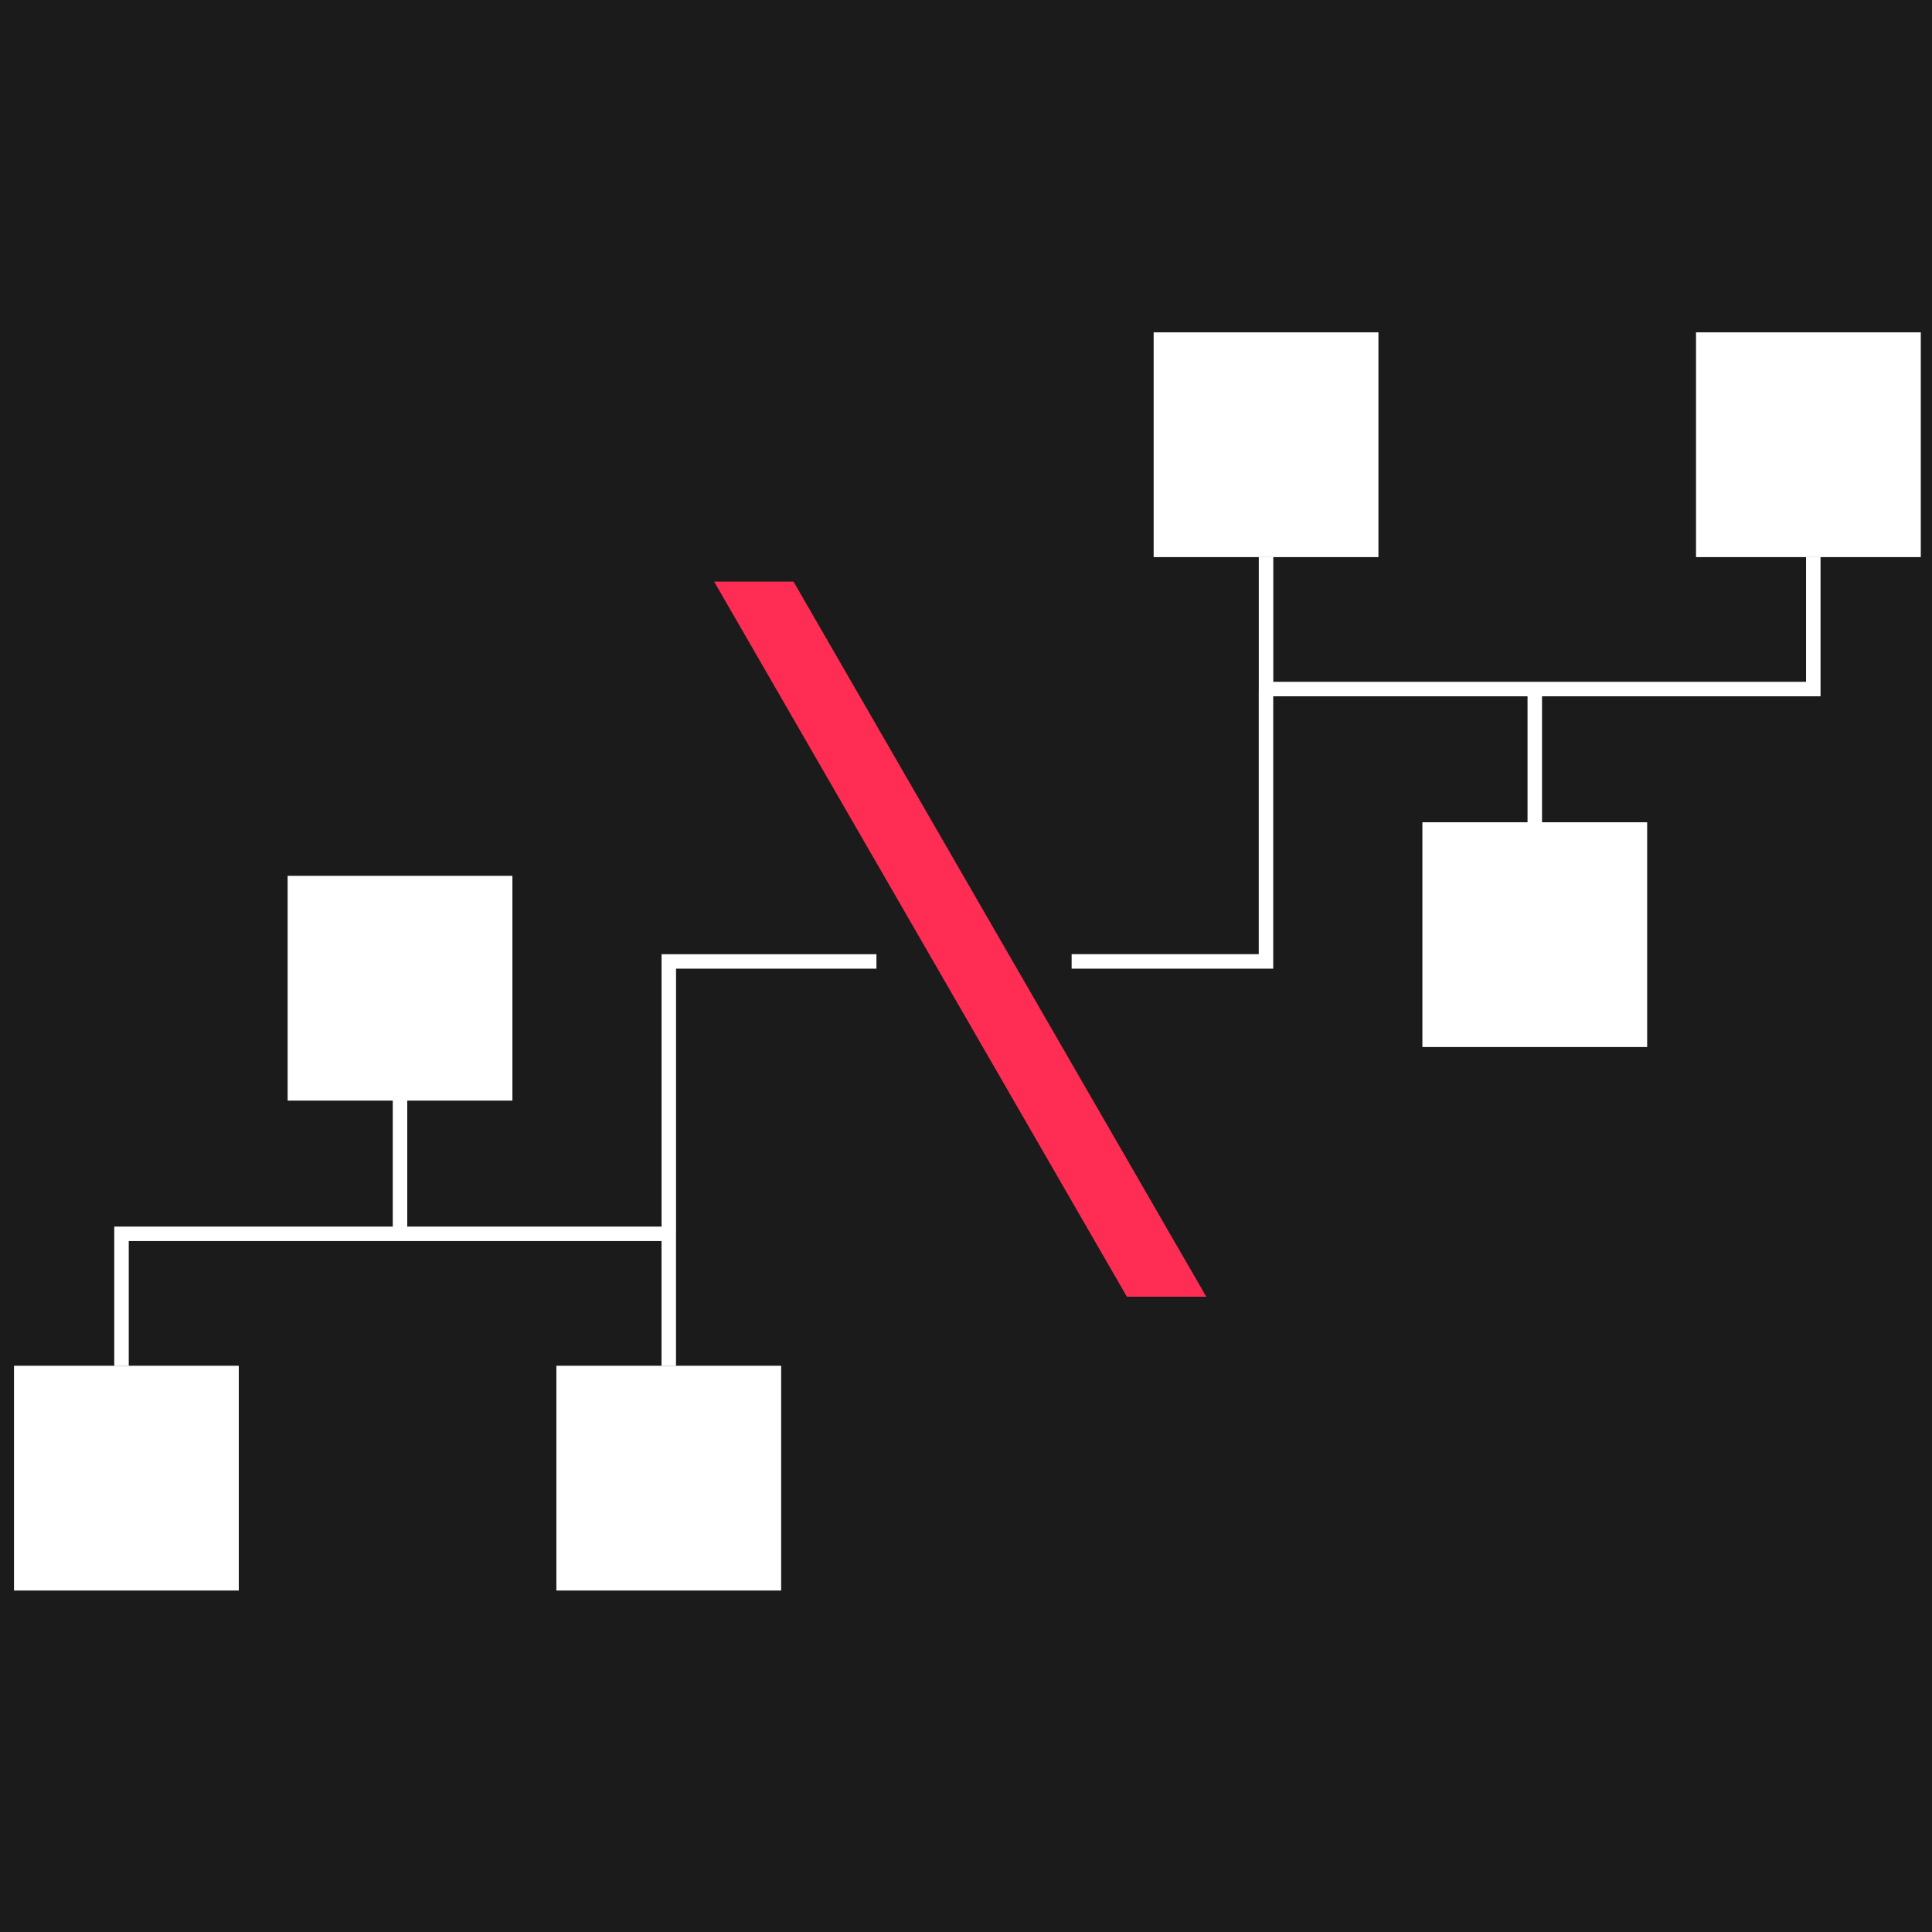 <?xml version="1.0" encoding="UTF-8" standalone="no"?>
<!-- Created with Inkscape (http://www.inkscape.org/) -->

<svg
   xmlns:dc="http://purl.org/dc/elements/1.1/"
   xmlns:cc="http://creativecommons.org/ns#"
   xmlns:rdf="http://www.w3.org/1999/02/22-rdf-syntax-ns#"
   xmlns:svg="http://www.w3.org/2000/svg"
   xmlns="http://www.w3.org/2000/svg"
   xmlns:sodipodi="http://sodipodi.sourceforge.net/DTD/sodipodi-0.dtd"
   xmlns:inkscape="http://www.inkscape.org/namespaces/inkscape"
   width="200"
   height="200"
   id="svg3889"
   version="1.1"
   inkscape:version="0.48.3.1 r9886"
   sodipodi:docname="net-interrupt.svg"
   inkscape:export-filename="C:\Users\lol\Desktop\net-interrupt.png"
   inkscape:export-xdpi="57.599998"
   inkscape:export-ydpi="57.599998">
  <rect width="100%" height="100%" fill="#333333" stroke="none"/>
  <defs
     id="defs3891" />
  <sodipodi:namedview
     id="base"
     pagecolor="#ff00f7"
     bordercolor="#666666"
     borderopacity="1.0"
     inkscape:pageopacity="0"
     inkscape:pageshadow="2"
     inkscape:zoom="2"
     inkscape:cx="2.169601"
     inkscape:cy="123.65256"
     inkscape:current-layer="layer2"
     showgrid="false"
     inkscape:document-units="px"
     inkscape:grid-bbox="true"
     showguides="false"
     inkscape:guide-bbox="true"
     inkscape:window-width="1680"
     inkscape:window-height="990"
     inkscape:window-x="-4"
     inkscape:window-y="-4"
     inkscape:window-maximized="1">
    <sodipodi:guide
       orientation="0,1"
       position="-80.364,76.364"
       id="guide3901" />
    <sodipodi:guide
       orientation="0,1"
       position="-56.364,86.182"
       id="guide3903" />
    <sodipodi:guide
       orientation="0,1"
       position="95.636,131.636"
       id="guide3905" />
    <inkscape:grid
       type="xygrid"
       id="grid4504"
       empspacing="5"
       visible="true"
       enabled="true"
       snapvisiblegridlinesonly="true" />
    <sodipodi:guide
       orientation="0,1"
       position="12.856,106.452"
       id="guide4508" />
  </sodipodi:namedview>
  <g
     inkscape:groupmode="layer"
     id="layer2"
     inkscape:label="Layer">
    <rect
       style="fill:#000000;fill-opacity:0.468;fill-rule:nonzero;stroke:#ffffff;stroke-width:0.668;stroke-linecap:butt;stroke-linejoin:miter;stroke-miterlimit:4;stroke-opacity:1;stroke-dasharray:none;stroke-dashoffset:0"
       id="rect2999"
       width="204.832"
       height="205.332"
       x="-1.166"
       y="-1.666" />
  </g>
  <g
     inkscape:groupmode="layer"
     id="layer5"
     inkscape:label="lan1">
    <rect
       transform="translate(0,136)"
       style="fill:#ffffff;fill-opacity:1;stroke:none"
       id="rect3899"
       width="23.268"
       height="23.268"
       x="1.45"
       y="5.381" />
    <rect
       transform="translate(0,136)"
       style="fill:#ffffff;fill-opacity:1;stroke:none"
       id="rect3899-2"
       width="23.268"
       height="23.268"
       x="57.596"
       y="5.381" />
    <rect
       transform="translate(0,136)"
       style="fill:#ffffff;fill-opacity:1;stroke:none"
       id="rect3899-4"
       width="23.268"
       height="23.268"
       x="29.776"
       y="-45.335" />
    <path
       transform="translate(0,136)"
       id="path4514"
       style="fill:none;stroke:#ffffff;stroke-width:1.5;stroke-linecap:butt;stroke-linejoin:miter;stroke-miterlimit:4;stroke-opacity:1;stroke-dasharray:none"
       d="m 12.578,5.381 c 0,-13.657 0,-13.657 0,-13.657 l 56.652,0 0,13.657 M 41.409,-8.276 l 0,-14.163 m 49.32,-14.033 -21.495,0 0,28.132"
       inkscape:connector-curvature="0"
       sodipodi:nodetypes="ccccccccc" />
  </g>
  <g
     inkscape:groupmode="layer"
     id="layer6"
     inkscape:label="lan2">
    <rect
       style="fill:#ffffff;fill-opacity:1;stroke:none"
       id="rect3899-1"
       width="23.268"
       height="23.268"
       x="-198.84"
       y="78.328"
       transform="matrix(-1,0,0,-1,0,136)" />
    <rect
       style="fill:#ffffff;fill-opacity:1;stroke:none"
       id="rect3899-2-4"
       width="23.268"
       height="23.268"
       x="-142.694"
       y="78.328"
       transform="matrix(-1,0,0,-1,0,136)" />
    <rect
       style="fill:#ffffff;fill-opacity:1;stroke:none"
       id="rect3899-4-2"
       width="23.268"
       height="23.268"
       x="-170.514"
       y="27.612"
       transform="matrix(-1,0,0,-1,0,136)" />
    <path
       transform="translate(0,136)"
       id="path4514-3"
       style="fill:none;stroke:#ffffff;stroke-width:1.5;stroke-linecap:butt;stroke-linejoin:miter;stroke-miterlimit:4;stroke-opacity:1;stroke-dasharray:none"
       d="m 187.712,-78.328 c 0,13.657 0,13.657 0,13.657 l -56.652,0 0,-13.657 m 27.82,13.657 0,14.163 m -47.945,14.033 20.12,0 0,-28.132"
       inkscape:connector-curvature="0"
       sodipodi:nodetypes="ccccccccc" />
  </g>
  <g
     id="layer1"
     inkscape:label="strike"
     inkscape:groupmode="layer"
     transform="translate(0,136)">
    <path
       style="font-size:medium;font-style:normal;font-variant:normal;font-weight:normal;font-stretch:normal;text-indent:0;text-align:start;text-decoration:none;line-height:normal;letter-spacing:normal;word-spacing:normal;text-transform:none;direction:ltr;block-progression:tb;writing-mode:lr-tb;text-anchor:start;baseline-shift:baseline;color:#000000;fill:#ff2c53;fill-opacity:1;stroke:none;stroke-width:5.103;marker:none;visibility:visible;display:inline;overflow:visible;enable-background:accumulate;font-family:Sans;-inkscape-font-specification:Sans"
       d="m 73.927,-75.792 42.73,74.028 8.216,0 -42.73,-74.028 -8.216,0 z"
       id="path4520"
       inkscape:connector-curvature="0" />
  </g>
</svg>

